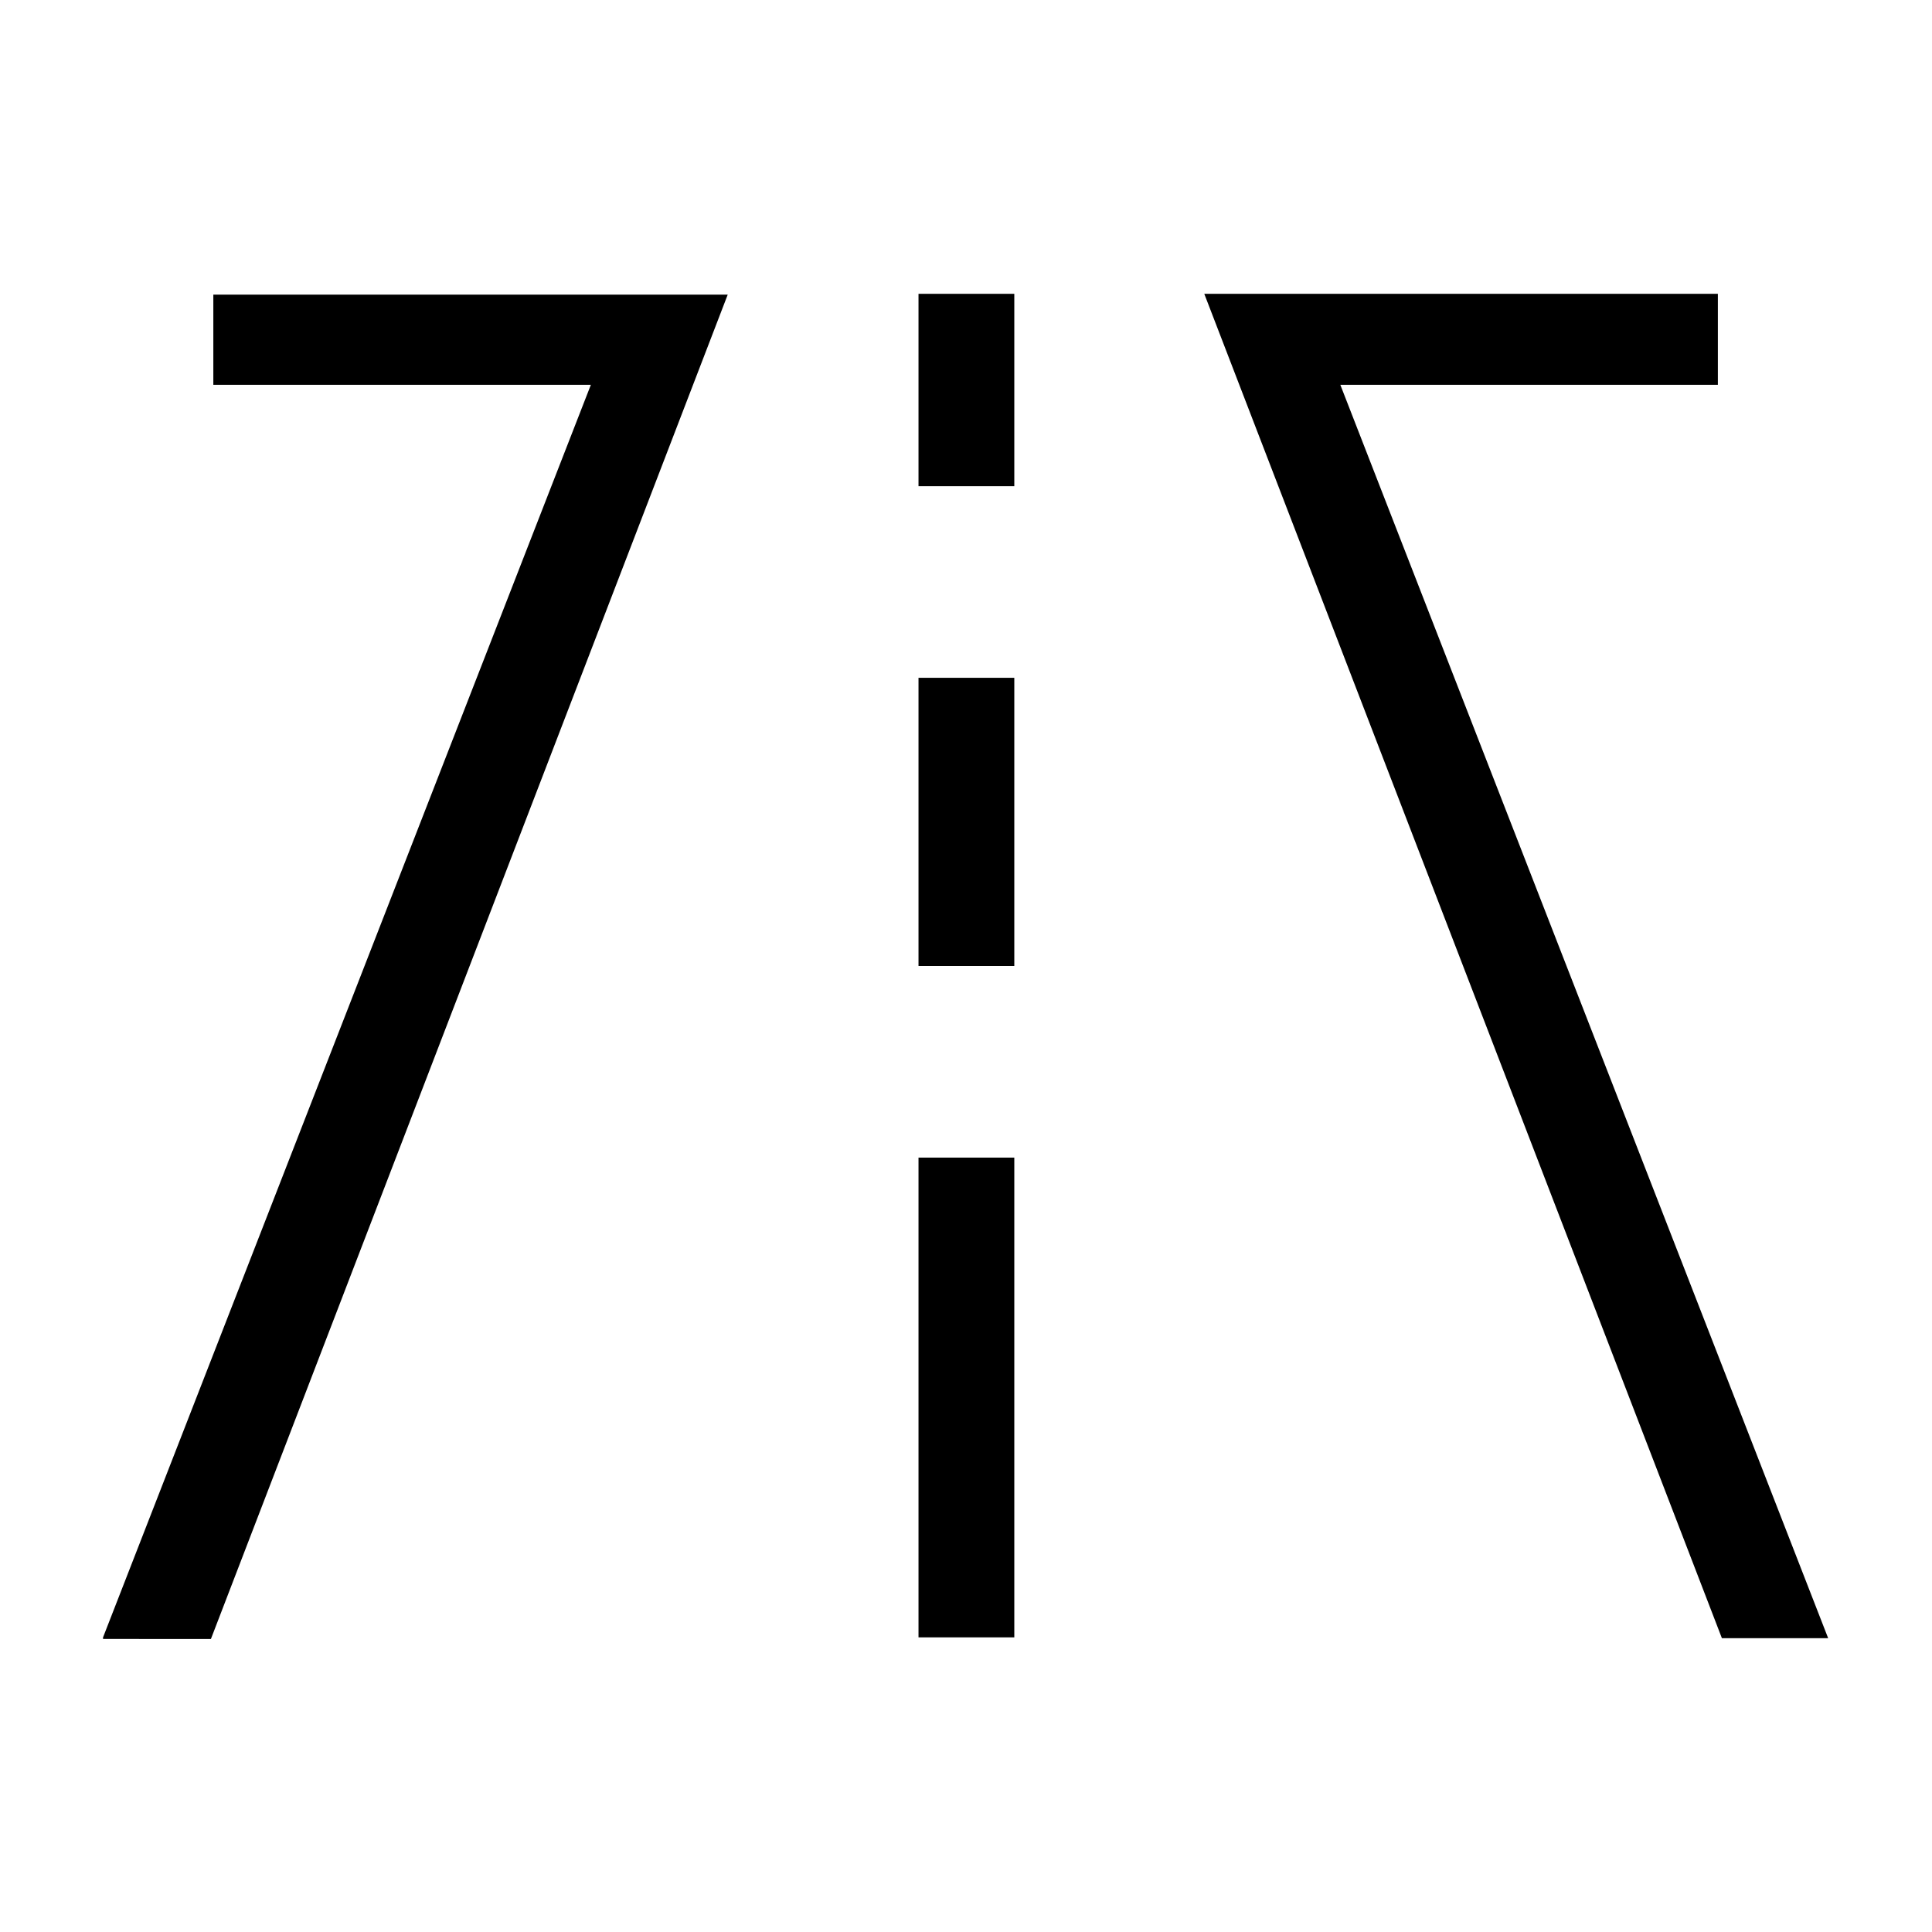 <?xml version="1.0" encoding="UTF-8"?><svg xmlns="http://www.w3.org/2000/svg" width="24" height="24" viewBox="0 0 24 24"><defs><style>.c{fill:none;}</style></defs><g id="a"><rect class="c" width="24" height="24"/></g><g id="b"><path d="M1.28,20.34L7.34,4.78H2.65v-1.12h6.39l-3.21,8.35-3.21,8.35H1.28ZM11.41,6.04V3.65h1.19v2.39h-1.19Zm0,5.96v-3.58h1.19v3.58h-1.19Zm0,2.38h1.19v5.96h-1.19v-5.96ZM14.96,3.65h6.38v1.13h-4.69l6.06,15.57h-1.32L14.96,3.65Z"/></g></svg>
